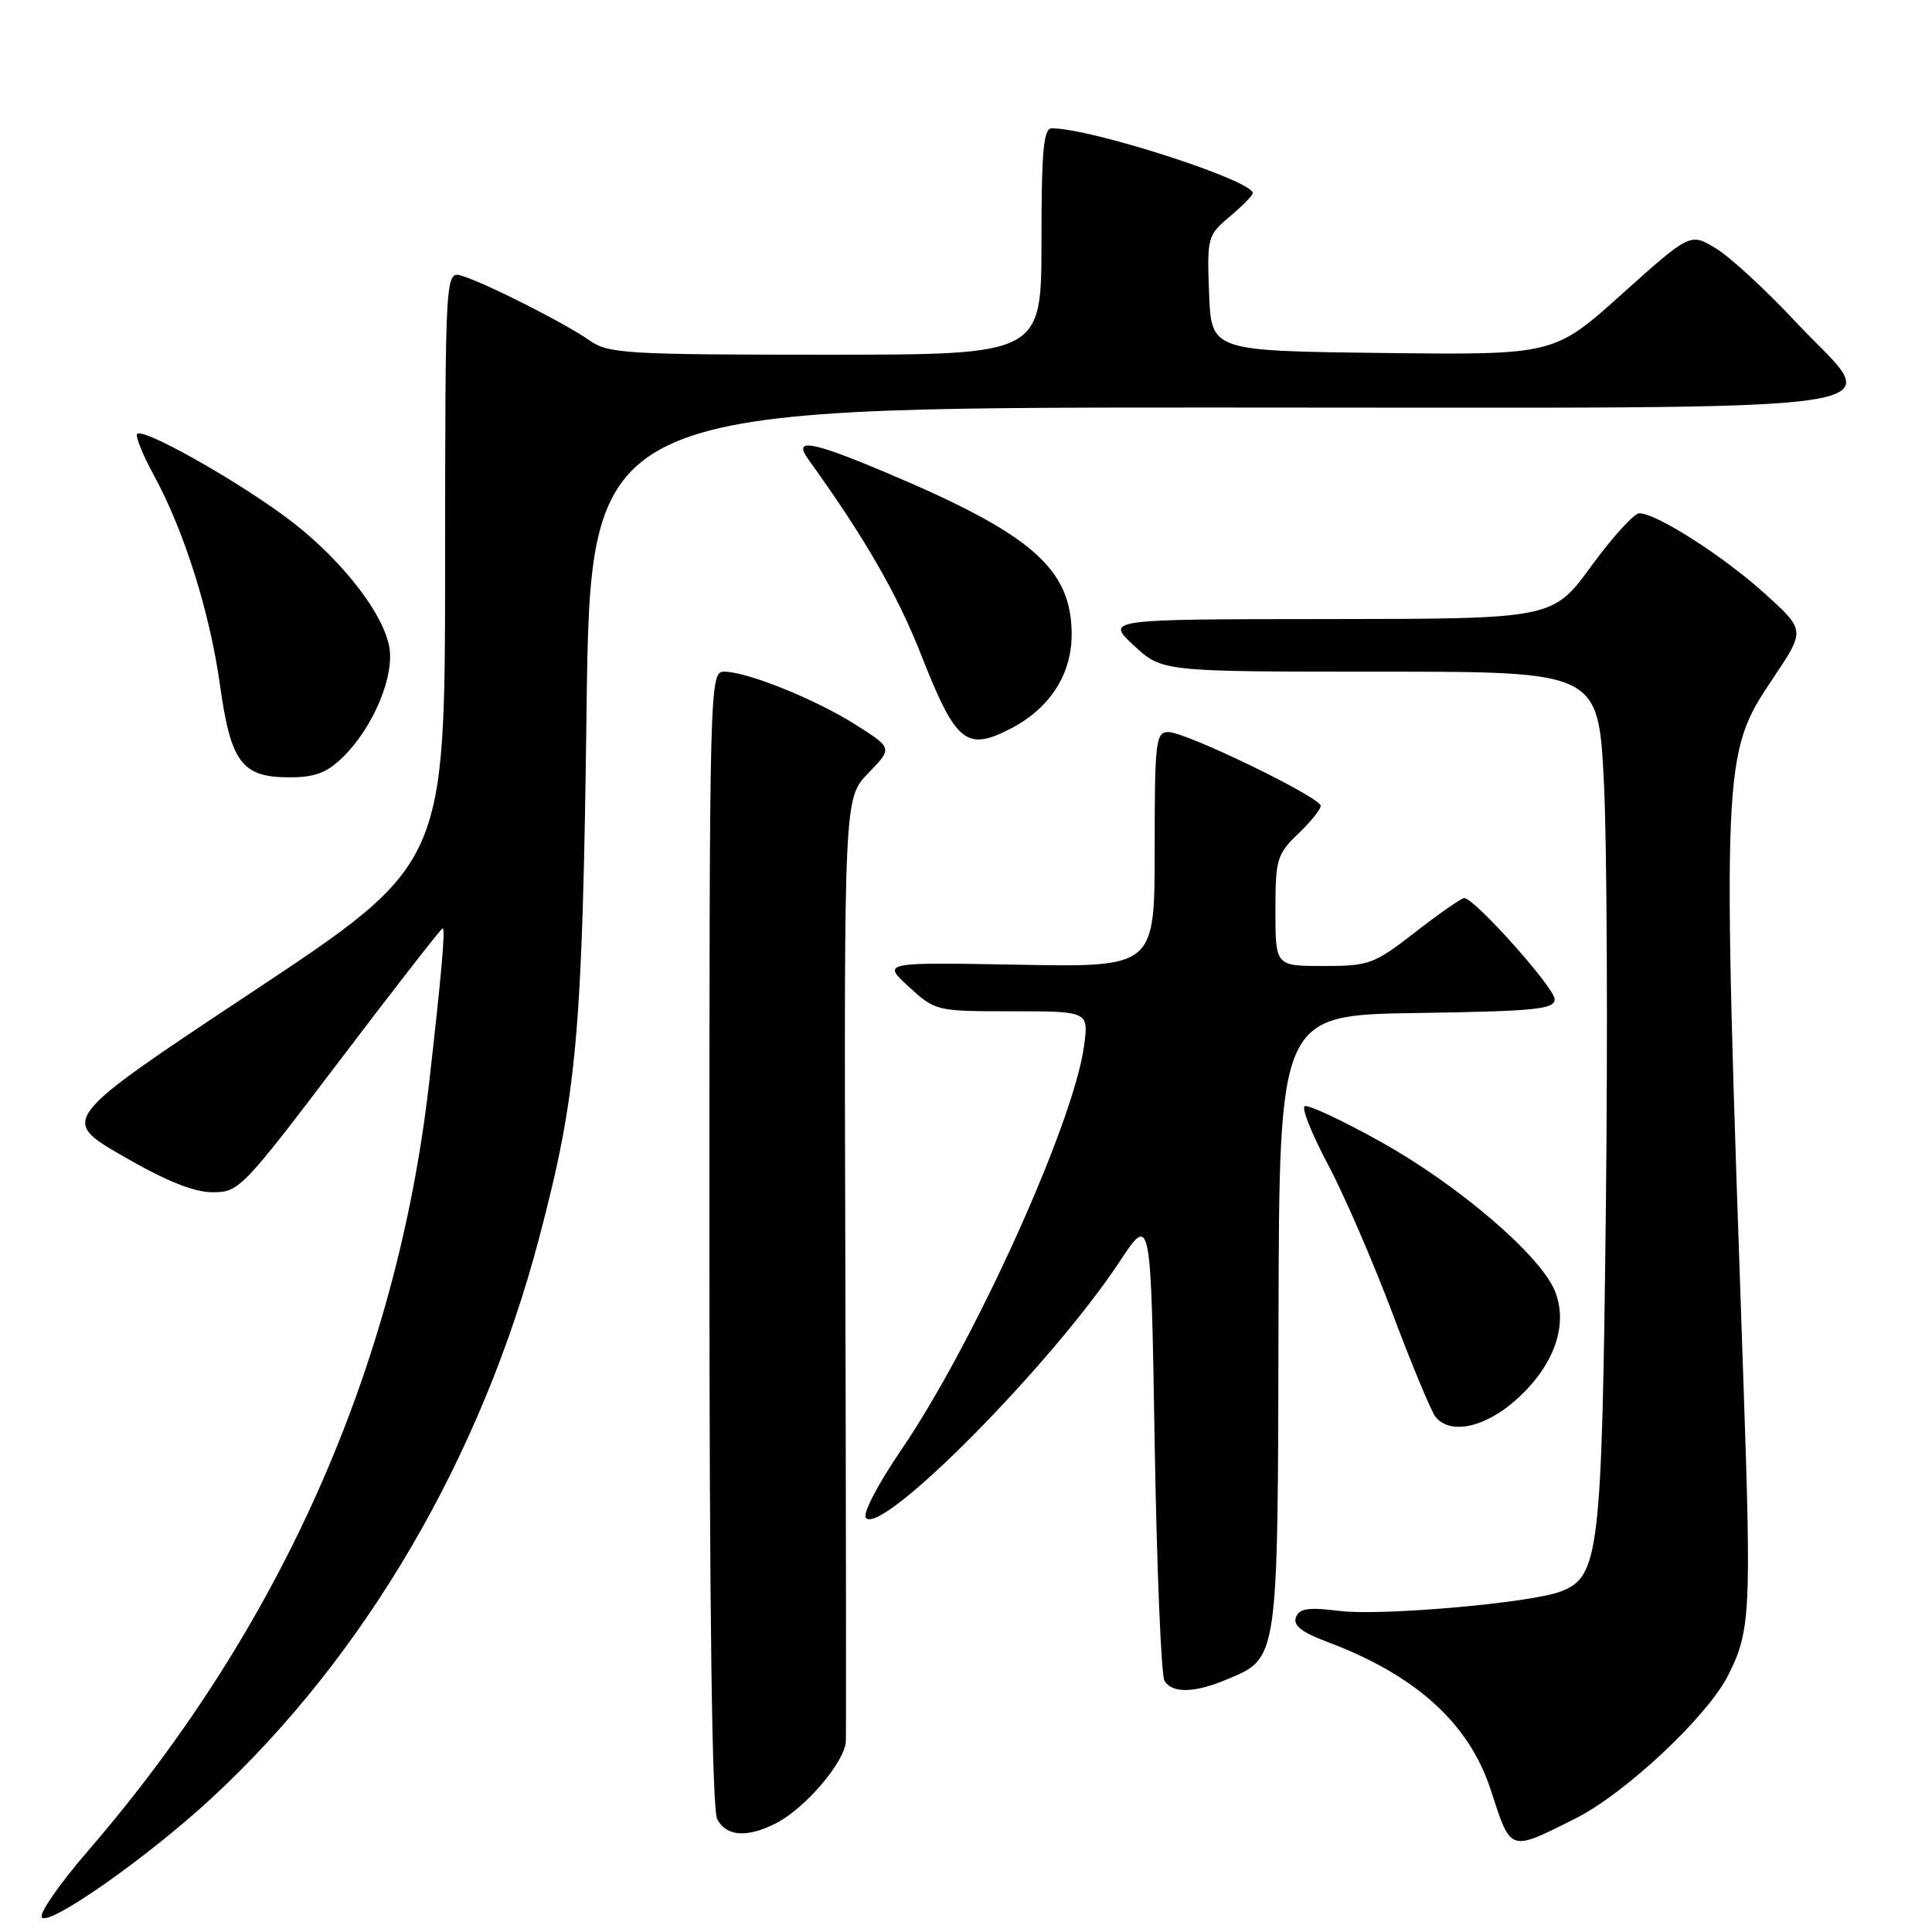 <?xml version="1.0" encoding="UTF-8" standalone="no"?>
<!DOCTYPE svg PUBLIC "-//W3C//DTD SVG 1.1//EN" "http://www.w3.org/Graphics/SVG/1.1/DTD/svg11.dtd" >
<svg xmlns="http://www.w3.org/2000/svg" xmlns:xlink="http://www.w3.org/1999/xlink" version="1.1" viewBox="0 0 256 256">
 <g >
 <path fill="currentColor"
d=" M 28.07 238.23 C 48.40 219.41 63.81 193.03 71.45 164.00 C 76.47 144.91 77.17 137.17 77.72 94.25 C 78.23 54.00 78.23 54.00 160.58 54.00 C 257.16 54.00 249.59 55.11 237.93 42.64 C 234.06 38.49 229.34 34.14 227.44 32.96 C 223.98 30.83 223.98 30.83 214.95 38.93 C 205.93 47.04 205.93 47.04 183.21 46.77 C 160.50 46.50 160.50 46.50 160.21 38.87 C 159.93 31.45 160.00 31.18 162.96 28.69 C 164.63 27.28 166.00 25.89 166.00 25.59 C 166.00 23.91 144.59 17.00 139.37 17.00 C 138.27 17.00 138.00 19.96 138.00 32.00 C 138.00 47.00 138.00 47.00 109.40 47.00 C 83.06 47.00 80.60 46.85 78.15 45.13 C 75.01 42.90 64.44 37.55 61.25 36.56 C 59.00 35.87 59.00 35.87 58.98 75.18 C 58.95 114.50 58.95 114.50 33.44 131.43 C 7.93 148.35 7.93 148.35 16.22 153.15 C 21.90 156.45 25.64 157.96 28.13 157.98 C 31.66 158.00 32.10 157.54 45.03 140.50 C 52.33 130.88 58.46 123.00 58.66 123.00 C 59.04 123.00 58.51 129.00 56.86 143.50 C 52.57 181.04 37.18 215.70 11.71 245.19 C 7.97 249.52 5.19 253.50 5.53 254.04 C 6.35 255.38 19.52 246.15 28.07 238.23 Z  M 208.68 241.00 C 215.31 237.69 226.18 227.51 228.98 222.00 C 231.94 216.18 232.07 213.61 231.01 183.00 C 228.13 100.00 228.13 100.04 235.04 89.72 C 239.20 83.50 239.20 83.50 233.85 78.66 C 228.39 73.71 219.51 68.03 217.23 68.01 C 216.54 68.00 213.67 71.15 210.86 75.00 C 205.75 82.00 205.75 82.00 176.13 82.03 C 146.50 82.05 146.50 82.05 150.24 85.53 C 153.97 89.00 153.97 89.00 182.88 89.00 C 211.79 89.00 211.79 89.00 212.53 103.72 C 212.93 111.81 213.05 137.35 212.78 160.47 C 212.26 205.93 211.90 208.95 206.78 210.89 C 202.80 212.41 182.99 214.14 177.52 213.46 C 173.38 212.94 172.17 213.12 171.72 214.29 C 171.31 215.36 172.46 216.28 175.82 217.54 C 187.57 221.94 194.63 228.31 197.51 237.11 C 200.24 245.49 199.92 245.38 208.68 241.00 Z  M 102.90 241.55 C 106.76 239.55 111.98 233.40 112.08 230.72 C 112.13 229.50 112.10 200.88 112.01 167.13 C 111.84 105.76 111.84 105.76 115.06 102.44 C 118.27 99.13 118.27 99.13 113.43 96.06 C 108.09 92.67 99.01 89.00 95.96 89.00 C 94.03 89.00 94.00 90.14 94.00 164.07 C 94.00 213.90 94.35 239.78 95.04 241.07 C 96.27 243.37 99.06 243.54 102.90 241.55 Z  M 162.45 222.58 C 169.43 219.67 169.31 220.48 169.41 175.18 C 169.50 134.50 169.50 134.50 187.75 134.23 C 203.46 133.99 206.00 133.74 206.00 132.40 C 206.00 130.90 195.37 119.00 194.02 119.00 C 193.65 119.00 190.74 121.02 187.55 123.50 C 182.07 127.76 181.42 128.00 175.38 128.00 C 169.00 128.00 169.00 128.00 169.00 120.69 C 169.00 113.87 169.20 113.18 172.00 110.50 C 173.65 108.92 175.00 107.25 175.00 106.78 C 175.00 105.65 157.15 97.00 154.82 97.00 C 153.14 97.00 153.00 98.17 153.00 112.58 C 153.00 128.16 153.00 128.16 134.94 127.83 C 116.87 127.50 116.87 127.50 120.42 130.75 C 123.94 133.97 124.06 134.00 134.12 134.00 C 144.27 134.00 144.27 134.00 143.63 138.66 C 142.24 148.86 129.07 177.95 119.47 192.04 C 116.26 196.76 114.24 200.64 114.75 201.15 C 116.99 203.39 139.38 180.76 148.34 167.19 C 152.50 160.88 152.50 160.88 153.00 191.19 C 153.28 207.86 153.86 222.06 154.31 222.75 C 155.37 224.39 158.27 224.33 162.45 222.58 Z  M 200.99 185.39 C 205.97 180.89 207.86 175.48 206.01 171.02 C 204.04 166.27 193.19 156.99 182.91 151.27 C 177.81 148.43 173.29 146.32 172.87 146.58 C 172.45 146.84 173.84 150.30 175.95 154.28 C 178.07 158.25 181.91 167.12 184.50 174.00 C 187.08 180.88 189.66 187.06 190.22 187.75 C 192.20 190.17 196.83 189.15 200.99 185.39 Z  M 45.51 100.25 C 49.50 96.31 52.32 89.50 51.57 85.65 C 50.63 80.84 44.59 73.38 37.48 68.23 C 30.35 63.05 18.95 56.71 18.18 57.49 C 17.90 57.76 18.90 60.24 20.39 62.98 C 24.42 70.37 27.80 81.12 29.15 90.79 C 30.59 101.06 32.05 103.00 38.36 103.00 C 41.78 103.00 43.33 102.40 45.51 100.25 Z  M 133.93 96.54 C 139.10 93.86 142.00 89.38 142.00 84.07 C 142.00 75.33 136.71 70.73 117.15 62.51 C 107.37 58.40 105.05 58.03 107.13 60.90 C 114.53 71.17 118.89 78.72 122.04 86.73 C 126.66 98.47 128.02 99.59 133.93 96.54 Z "/>
</g>
</svg>